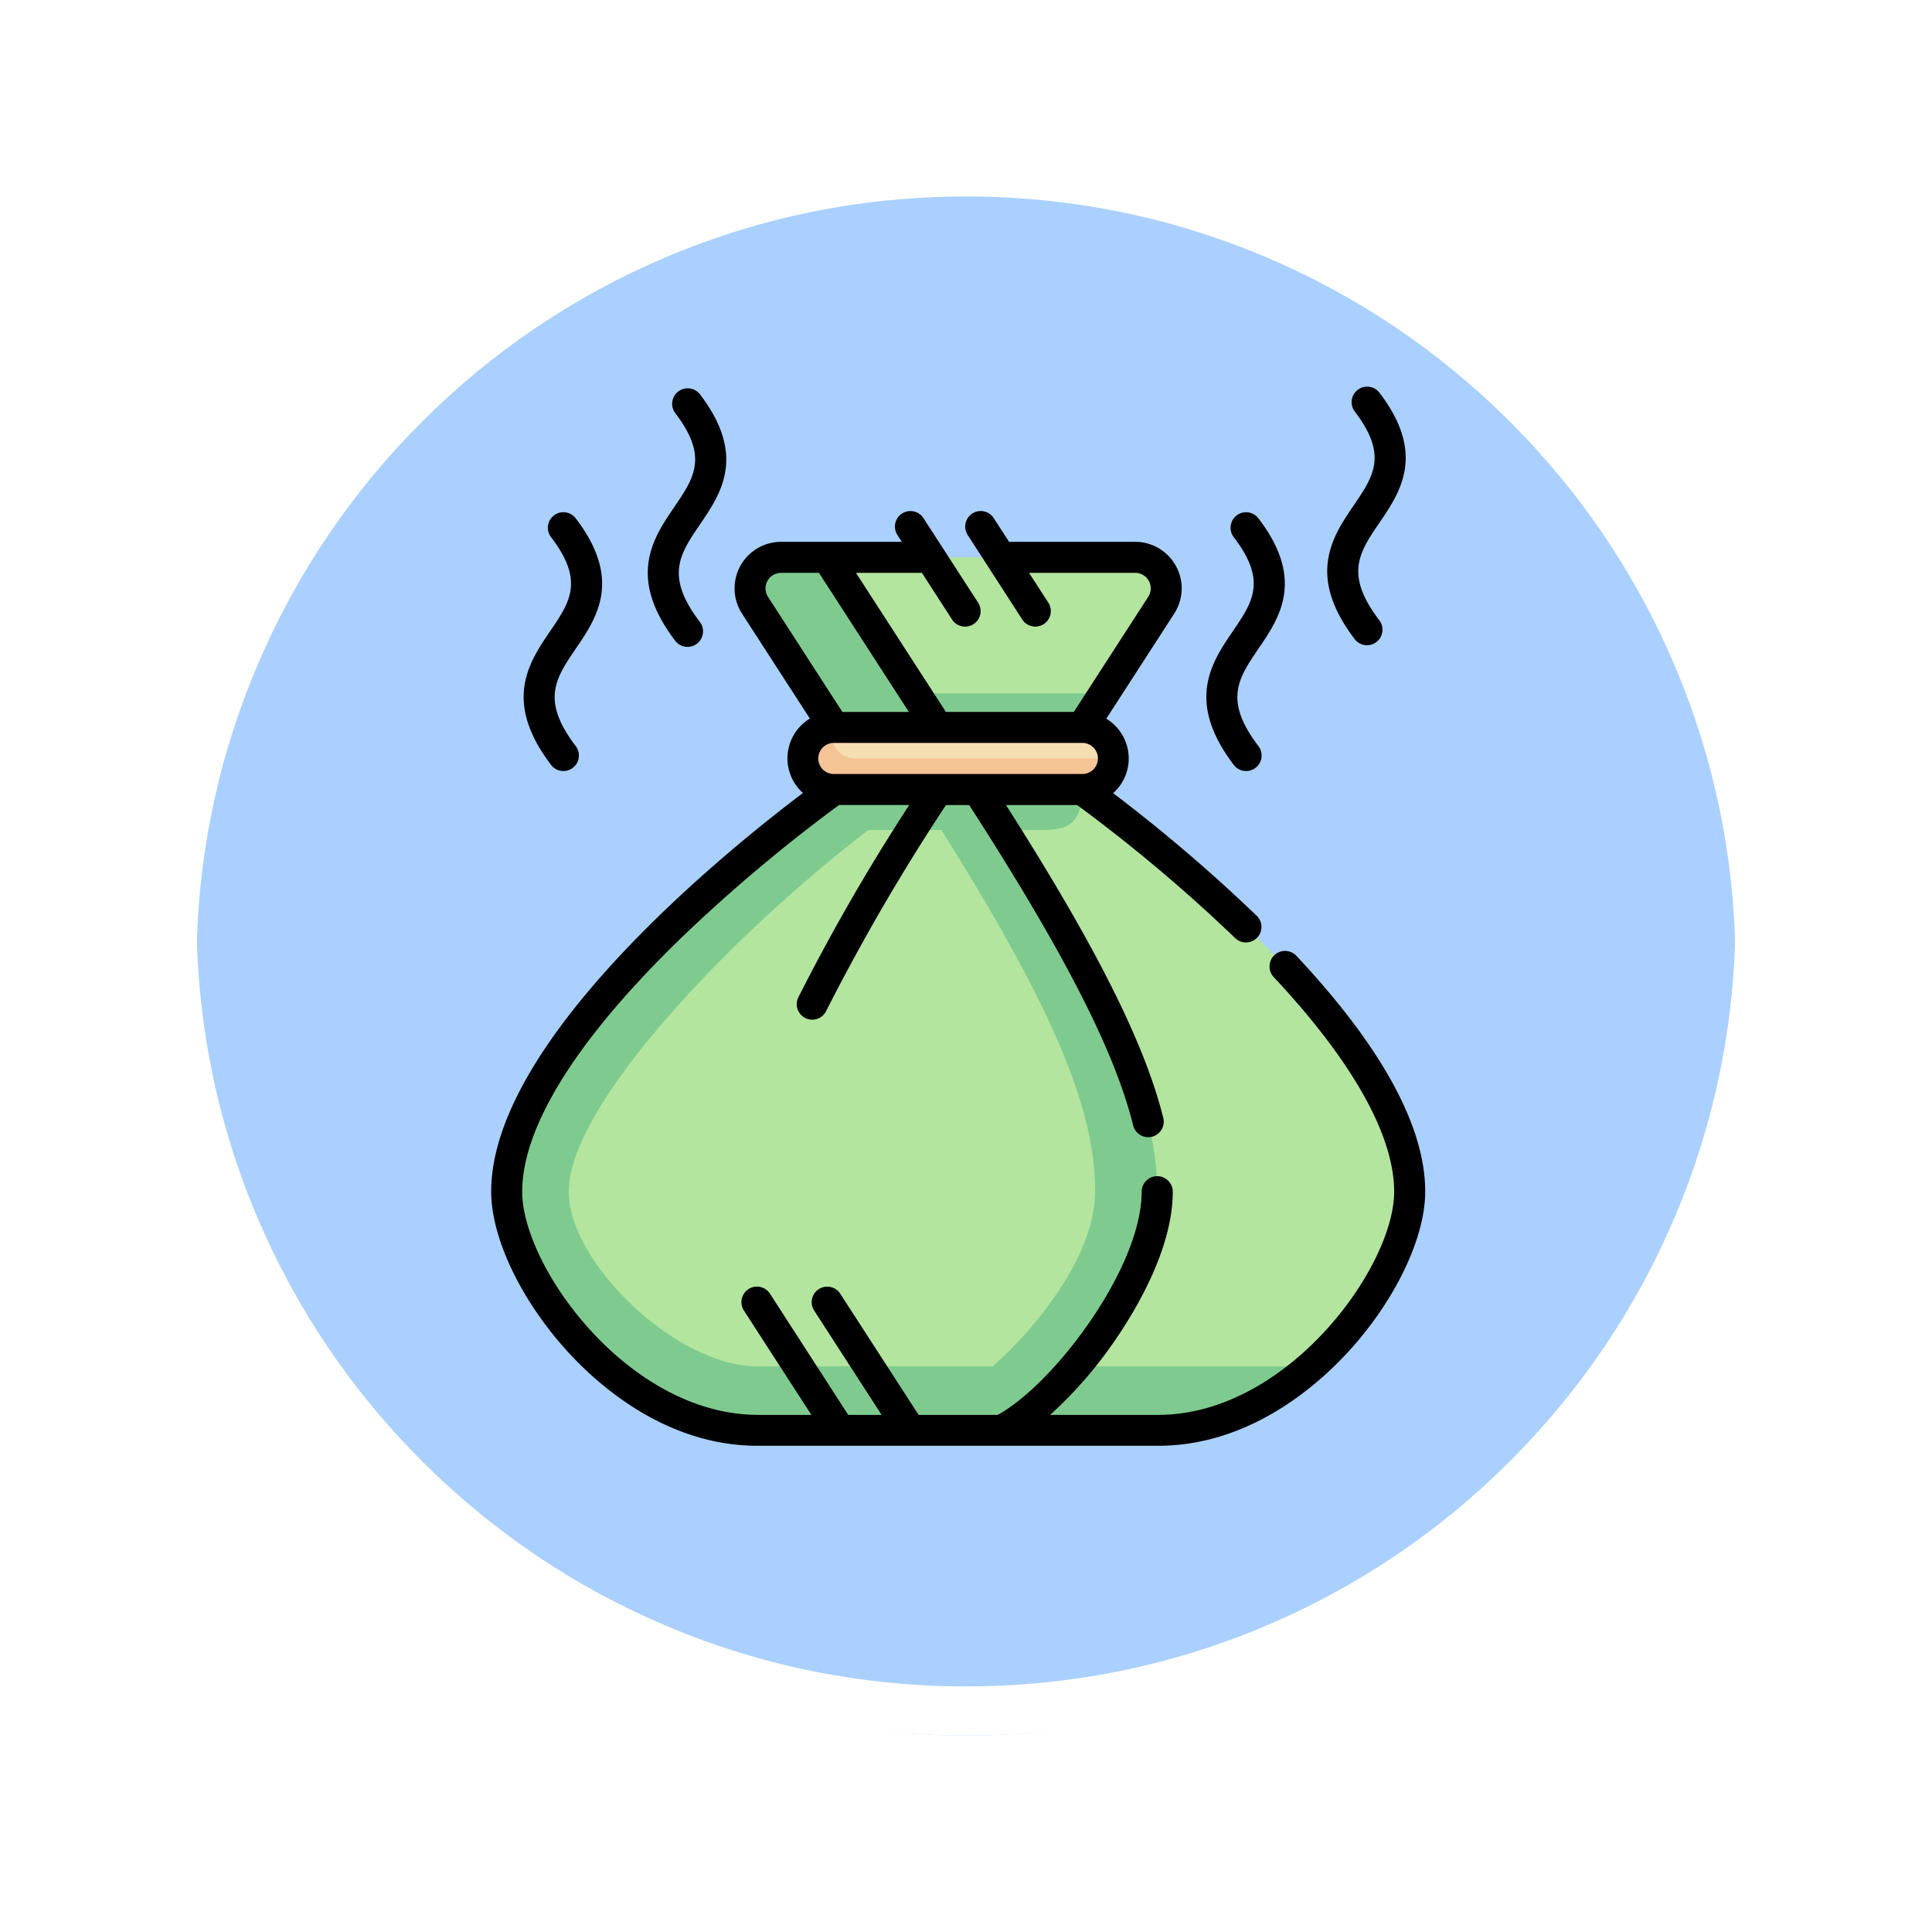 <svg xmlns="http://www.w3.org/2000/svg" xmlns:xlink="http://www.w3.org/1999/xlink" width="118" height="118" viewBox="0 0 118 118">
  <defs>
    <filter id="Trazado_874925" x="0" y="0" width="118" height="118" filterUnits="userSpaceOnUse">
      <feOffset dy="3" input="SourceAlpha"/>
      <feGaussianBlur stdDeviation="3" result="blur"/>
      <feFlood flood-opacity="0.161"/>
      <feComposite operator="in" in2="blur"/>
      <feComposite in="SourceGraphic"/>
    </filter>
  </defs>
  <g id="Grupo_1112528" data-name="Grupo 1112528" transform="translate(-793.781 -1933.999)">
    <g id="Grupo_1111552" data-name="Grupo 1111552" transform="translate(-5.719 -577.158)">
      <g id="Grupo_1111316" data-name="Grupo 1111316" transform="translate(808.5 2517.157)">
        <g id="Grupo_1109835" data-name="Grupo 1109835" transform="translate(0 0)">
          <g id="Grupo_1107913" data-name="Grupo 1107913" transform="translate(0 0)">
            <g transform="matrix(1, 0, 0, 1, -9, -6)" filter="url(#Trazado_874925)">
              <g id="Trazado_874925-2" data-name="Trazado 874925" transform="translate(9 6)" fill="#9cc8ff" opacity="0.859">
                <path d="M 50 98.5 C 43.452 98.5 37.1 97.218 31.122 94.689 C 25.347 92.246 20.16 88.749 15.705 84.295 C 11.251 79.84 7.753 74.653 5.311 68.878 C 2.782 62.9 1.5 56.548 1.5 50 C 1.5 43.452 2.782 37.1 5.311 31.122 C 7.753 25.347 11.251 20.16 15.705 15.705 C 20.16 11.251 25.347 7.753 31.122 5.311 C 37.1 2.782 43.452 1.5 50 1.5 C 56.548 1.5 62.899 2.782 68.878 5.311 C 74.653 7.753 79.84 11.251 84.294 15.705 C 88.749 20.16 92.246 25.347 94.689 31.122 C 97.217 37.1 98.499 43.452 98.499 50 C 98.499 56.548 97.217 62.9 94.689 68.878 C 92.246 74.653 88.749 79.84 84.294 84.295 C 79.84 88.749 74.653 92.246 68.878 94.689 C 62.899 97.218 56.548 98.5 50 98.5 Z" stroke="none"/>
                <path d="M 50 3 C 43.653 3 37.499 4.242 31.706 6.692 C 26.11 9.059 21.083 12.449 16.766 16.766 C 12.449 21.083 9.059 26.11 6.692 31.706 C 4.242 37.499 3 43.653 3 50 C 3 56.346 4.242 62.501 6.692 68.294 C 9.059 73.89 12.449 78.917 16.766 83.234 C 21.083 87.551 26.11 90.941 31.706 93.308 C 37.499 95.758 43.653 97 50 97 C 56.346 97 62.501 95.758 68.293 93.308 C 73.89 90.941 78.916 87.551 83.234 83.234 C 87.551 78.917 90.94 73.89 93.307 68.294 C 95.757 62.501 96.999 56.346 96.999 50 C 96.999 43.653 95.757 37.499 93.307 31.706 C 90.94 26.11 87.551 21.083 83.234 16.766 C 78.916 12.449 73.89 9.059 68.293 6.692 C 62.501 4.242 56.346 3 50 3 M 50 0 C 77.614 0 99.999 22.386 99.999 50 L 99.999 50 C 99.999 77.614 77.614 100 50 100 C 22.386 100 0 77.614 0 50 L 0 50 C 0 22.386 22.386 0 50 0 Z" stroke="none" fill="#fff"/>
              </g>
            </g>
            <g id="Trazado_874923" data-name="Trazado 874923" transform="translate(0 0)" fill="none">
              <path d="M50,0a50,50,0,0,1,50,50h0A50,50,0,0,1,0,50H0A50,50,0,0,1,50,0Z" stroke="none"/>
              <path d="M 50 3 C 43.653 3 37.499 4.242 31.706 6.692 C 26.11 9.059 21.083 12.449 16.766 16.766 C 12.449 21.083 9.059 26.11 6.692 31.706 C 4.242 37.499 3 43.653 3 50 C 3 56.346 4.242 62.501 6.692 68.294 C 9.059 73.89 12.449 78.917 16.766 83.234 C 21.083 87.551 26.11 90.941 31.706 93.308 C 37.499 95.758 43.653 97 50 97 C 56.346 97 62.501 95.758 68.293 93.308 C 73.89 90.941 78.916 87.551 83.234 83.234 C 87.551 78.917 90.94 73.89 93.307 68.294 C 95.757 62.501 96.999 56.346 96.999 50 C 96.999 43.653 95.757 37.499 93.307 31.706 C 90.94 26.11 87.551 21.083 83.234 16.766 C 78.916 12.449 73.89 9.059 68.293 6.692 C 62.501 4.242 56.346 3 50 3 M 50 0 C 77.614 0 99.999 22.386 99.999 50 L 99.999 50 C 99.999 77.614 77.614 100 50 100 C 22.386 100 0 77.614 0 50 L 0 50 C 0 22.386 22.386 0 50 0 Z" stroke="none" fill="#fff"/>
            </g>
          </g>
        </g>
      </g>
    </g>
    <g id="Grupo_1115342" data-name="Grupo 1115342" transform="translate(793.488 1957.615)">
      <g id="Grupo_1115342-2" data-name="Grupo 1115342" transform="translate(31.24 10.424)">
        <path id="Trazado_908046" data-name="Trazado 908046" d="M90.417,96.682l-2.853-1.9,4.2-3.978,3.48-5.383A1.9,1.9,0,0,0,93.652,82.5h-18.8l2.483,14.14c-7.731,5.9-19.547,19.113-19.547,24.6,0,4.33,7.815,11.933,12.8,11.933,18.692,0,33.811-1.264,33.811-1.264,3.654-3.208,6.009-7.692,6.009-10.669C110.408,110.857,90.417,96.682,90.417,96.682Z" transform="translate(-55.264 -82.502)" fill="#b3e59f"/>
        <path id="Trazado_908047" data-name="Trazado 908047" d="M72.528,131.916c2.67-3.156,4.991-7.422,4.991-10.669,0-4.464-1.83-10.087-9.39-22.092h2.342c1.414,0,2.473-.234,2.473-2.473V92.891l1.346-2.082H62.752L57.381,82.5H54.546a1.9,1.9,0,0,0-1.592,2.924l4.826,7.465v3.791S37.79,110.857,37.79,121.247c0,5.088,6.84,14.577,15.324,14.577H77.573a14.4,14.4,0,0,0,9.351-3.908ZM41.581,121.247c0-5.5,10.57-16.2,18.3-22.092h4.455c7.56,12.005,9.39,17.628,9.39,22.092,0,3.6-3.091,7.83-6.249,10.669H53.114C48.132,131.916,41.581,125.576,41.581,121.247Z" transform="translate(-37.79 -82.502)" fill="#7fcb8f"/>
        <path id="Trazado_908048" data-name="Trazado 908048" d="M205.626,164.725H190.463a12.008,12.008,0,0,0-.8,1.389c0,.755,1.307,1.478,2.062,1.478.347,0,15.8-.972,15.8-.972A1.9,1.9,0,0,0,205.626,164.725Z" transform="translate(-170.472 -154.336)" fill="#f5deb2"/>
        <path id="Trazado_908049" data-name="Trazado 908049" d="M182.79,165.254a1.363,1.363,0,0,1,.106-.529h0a1.9,1.9,0,0,0,0,3.791h15.163a1.9,1.9,0,0,0,1.9-1.9h-15.8A1.367,1.367,0,0,1,182.79,165.254Z" transform="translate(-162.906 -154.336)" fill="#f4c497"/>
      </g>
      <g id="Grupo_1115343" data-name="Grupo 1115343" transform="translate(30.293 -0.001)">
        <path id="Trazado_908050" data-name="Trazado 908050" d="M46.583,62.8h3.265L45.74,56.445a.948.948,0,1,1,1.592-1.029L52.1,62.8h2.039l-4.108-6.353a.948.948,0,1,1,1.592-1.029L56.4,62.8h4.828c3.4-1.851,8.794-8.943,8.794-13.629a.948.948,0,1,1,1.9,0c0,3.421-2.187,7.121-3.491,9.021a25.7,25.7,0,0,1-4,4.608h6.6c7.887,0,14.413-9.024,14.413-13.629,0-3.436-2.543-7.969-7.355-13.109a.948.948,0,1,1,1.384-1.3c5.22,5.576,7.867,10.423,7.867,14.4,0,2.854-1.865,6.717-4.751,9.84-1.962,2.123-6.072,5.685-11.557,5.685H46.564c-5.485,0-9.585-3.562-11.54-5.686-2.874-3.121-4.731-6.983-4.731-9.839,0-9.247,14.456-20.886,19.041-24.345a2.84,2.84,0,0,1,.423-4.545l-4.148-6.416A2.843,2.843,0,0,1,48,9.477h7.374l-.28-.433a.948.948,0,0,1,1.592-1.029l3.358,5.195a.948.948,0,0,1-1.592,1.029L56.6,11.372H52.573l5.492,8.494h7.813l4.546-7.032a.948.948,0,0,0-.8-1.462h-6.48l1.188,1.837a.948.948,0,0,1-1.592,1.029L59.386,9.043a.948.948,0,0,1,1.592-1.029l.945,1.462h7.7a2.843,2.843,0,0,1,2.387,4.387l-4.148,6.416a2.84,2.84,0,0,1,.419,4.549,99.228,99.228,0,0,1,8.742,7.464.948.948,0,1,1-1.318,1.361,96.773,96.773,0,0,0-9.624-8.1H61.735c5.487,8.607,8.462,14.529,9.6,19.083a.948.948,0,1,1-1.839.458c-1.127-4.524-4.218-10.559-10.009-19.541H58.071a126.89,126.89,0,0,0-7.344,12.63.948.948,0,0,1-1.7-.831,123.014,123.014,0,0,1,6.8-11.8H51.538a96.878,96.878,0,0,0-9.659,8.135c-6.34,6.147-9.691,11.5-9.691,15.482,0,4.605,6.507,13.629,14.394,13.629Zm4.66-39.142H66.4a.948.948,0,0,0,0-1.9H51.221a.948.948,0,0,0,0,1.9Zm.5-3.791h4.061l-5.492-8.494H48a.948.948,0,0,0-.8,1.462Zm-10.2-4.332c-2.981-3.906-1.362-6.282-.062-8.191,1.211-1.779,2.087-3.064.06-5.719A.948.948,0,0,1,43.049.474c2.856,3.742,1.272,6.067,0,7.936-1.248,1.832-2.149,3.156,0,5.975a.948.948,0,0,1-1.507,1.15Zm34.116,7.581c-2.981-3.906-1.362-6.282-.062-8.191,1.211-1.779,2.087-3.064.06-5.719a.948.948,0,1,1,1.507-1.15c2.856,3.742,1.272,6.067,0,7.936-1.248,1.832-2.149,3.156,0,5.975a.948.948,0,0,1-1.507,1.15Zm7.383-7.683c-2.981-3.906-1.362-6.282-.062-8.191,1.211-1.779,2.087-3.064.06-5.719A.948.948,0,0,1,84.547.372c2.856,3.742,1.272,6.067,0,7.936-1.248,1.832-2.149,3.156,0,5.975a.948.948,0,0,1-1.507,1.15Zm-49.08,7.683c-2.981-3.906-1.362-6.282-.062-8.191,1.211-1.779,2.087-3.064.06-5.719a.948.948,0,1,1,1.507-1.15c2.856,3.742,1.272,6.067,0,7.936-1.248,1.832-2.149,3.156,0,5.975a.948.948,0,0,1-1.507,1.15Z" transform="translate(-30.293 0.001)"/>
      </g>
    </g>
  </g>
</svg>
